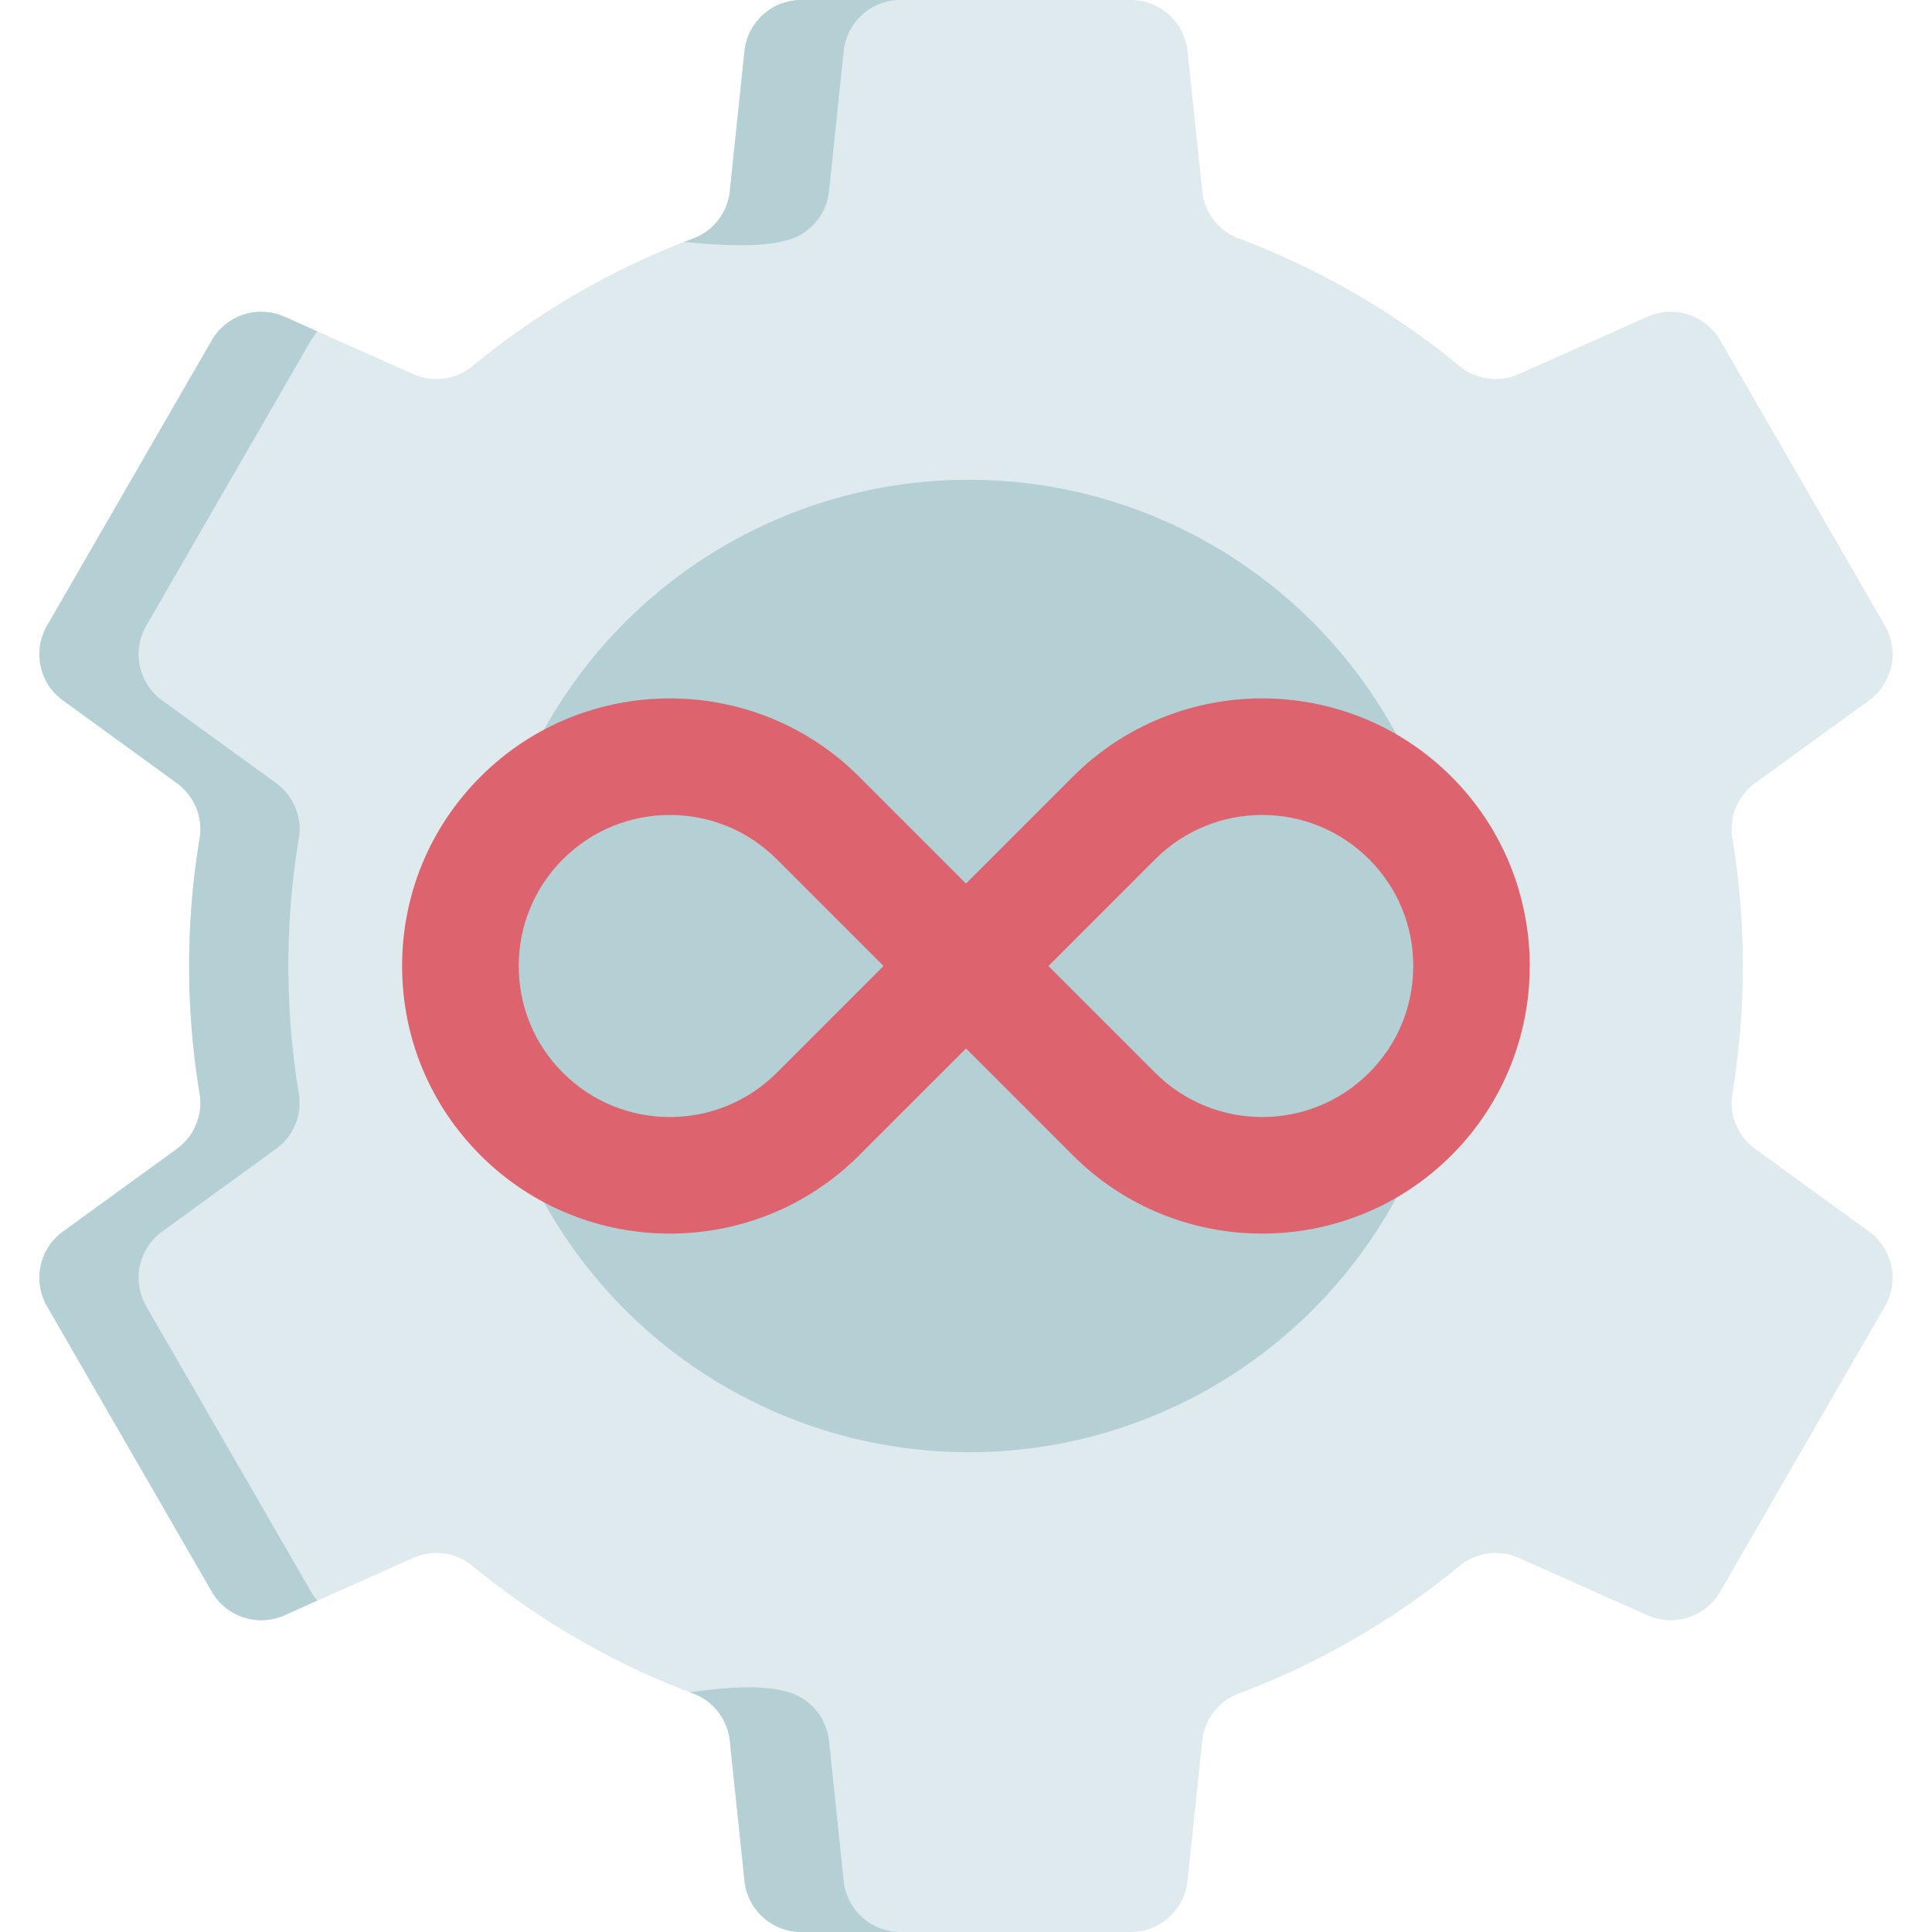 <svg height="512" width="512" xmlns="http://www.w3.org/2000/svg"><path d="M461.874 256c0-11.534-.956-22.843-2.782-33.859-.931-5.616 1.444-11.267 6.05-14.611l30.174-21.91c6.269-4.552 8.088-13.103 4.214-19.813l-43.656-75.615c-3.874-6.709-12.189-9.41-19.265-6.257l-34.085 15.188c-5.205 2.319-11.294 1.547-15.692-2.076a205.651 205.651 0 00-58.62-33.885c-5.327-1.996-9.027-6.886-9.62-12.544l-3.884-37.063C313.9 5.851 307.404 0 299.656 0h-87.313c-7.747 0-14.243 5.851-15.051 13.556l-3.884 37.063c-.593 5.658-4.293 10.548-9.62 12.544a205.628 205.628 0 00-58.62 33.885c-4.397 3.623-10.487 4.395-15.692 2.076L75.391 83.936c-7.077-3.153-15.392-.453-19.265 6.257L12.47 165.808c-3.874 6.709-2.055 15.261 4.214 19.813l30.174 21.909c4.606 3.344 6.981 8.995 6.05 14.611-1.826 11.016-2.782 22.326-2.782 33.859s.956 22.844 2.782 33.859c.931 5.616-1.444 11.267-6.05 14.611l-30.174 21.91c-6.269 4.552-8.088 13.103-4.214 19.813l43.656 75.615c3.874 6.709 12.189 9.41 19.265 6.257l34.085-15.188c5.205-2.319 11.294-1.547 15.692 2.076a205.651 205.651 0 0058.62 33.885c5.327 1.996 9.027 6.886 9.62 12.544l3.884 37.063c.808 7.704 7.304 13.555 15.051 13.555h87.313c7.747 0 14.243-5.851 15.051-13.556l3.884-37.063c.593-5.658 4.293-10.548 9.62-12.544a205.628 205.628 0 0058.62-33.885c4.397-3.623 10.487-4.395 15.692-2.076l34.085 15.188c7.077 3.153 15.392.453 19.265-6.257l43.656-75.615c3.874-6.709 2.055-15.261-4.214-19.813l-30.174-21.909c-4.606-3.344-6.981-8.996-6.05-14.611A206.812 206.812 0 00461.874 256z" fill="#dfeaef"/><g fill="#b4d0d5"><path d="M238.634 0c-7.742 0-14.24 5.849-15.045 13.562l-3.885 37.056c-.593 5.665-4.295 10.553-9.621 12.545-6.428 2.402-16.84 2.133-28.763.961a75.23 75.23 0 012.472-.961c5.326-1.992 9.027-6.88 9.621-12.545l3.885-37.056C198.103 5.849 204.602 0 212.344 0zM82.42 421.807l-43.656-75.615c-3.874-6.709-2.055-15.261 4.214-19.813l30.174-21.909c4.606-3.344 6.981-8.995 6.05-14.611-1.826-11.016-2.782-22.326-2.782-33.86s.956-22.844 2.782-33.859c.931-5.616-1.444-11.267-6.05-14.611L42.978 185.62c-6.269-4.552-8.088-13.103-4.214-19.813L82.42 90.193a15.18 15.18 0 011.693-2.37l-8.722-3.887c-7.077-3.153-15.392-.453-19.265 6.257L12.47 165.808c-3.874 6.709-2.055 15.261 4.214 19.813l30.174 21.909c4.606 3.344 6.981 8.995 6.05 14.611-1.826 11.016-2.782 22.326-2.782 33.859s.956 22.843 2.782 33.86c.931 5.616-1.444 11.267-6.05 14.611L16.684 326.38c-6.269 4.552-8.088 13.103-4.214 19.813l43.656 75.615c3.874 6.709 12.189 9.41 19.265 6.257l8.722-3.887a15.19 15.19 0 01-1.693-2.371zm156.214 90.191h-26.291c-7.742 0-14.24-5.849-15.046-13.548l-3.885-37.07c-.593-5.651-4.295-10.553-9.621-12.545-.311-.113-.636-.24-.947-.367 10.878-1.54 20.654-2.091 27.237.367 5.326 1.992 9.027 6.894 9.621 12.545l3.885 37.07c.807 7.7 7.306 13.548 15.047 13.548z"/><circle cx="256.773" cy="256" r="128.855"/></g><path d="M384.655 205.831c-27.663-27.664-72.676-27.664-100.339 0L256 234.147l-28.316-28.317c-27.664-27.663-72.676-27.662-100.339.001-13.401 13.401-20.781 31.218-20.781 50.17s7.38 36.769 20.781 50.17c13.831 13.832 32 20.747 50.169 20.747s36.338-6.915 50.17-20.747L256 277.853l28.316 28.316c13.831 13.832 32 20.747 50.169 20.747s36.338-6.916 50.169-20.748c27.664-27.662 27.664-72.674.001-100.337zm-178.824 78.485c-15.614 15.614-41.019 15.614-56.632 0-7.563-7.563-11.729-17.619-11.729-28.315s4.165-20.753 11.729-28.316c7.807-7.806 18.061-11.71 28.316-11.71s20.51 3.903 28.316 11.71L234.147 256zm156.97 0c-15.614 15.613-41.018 15.613-56.632 0L277.854 256l28.316-28.316c15.613-15.612 41.018-15.614 56.632 0 7.563 7.563 11.728 17.62 11.728 28.316s-4.165 20.753-11.729 28.316z" fill="#dd636e"/></svg>